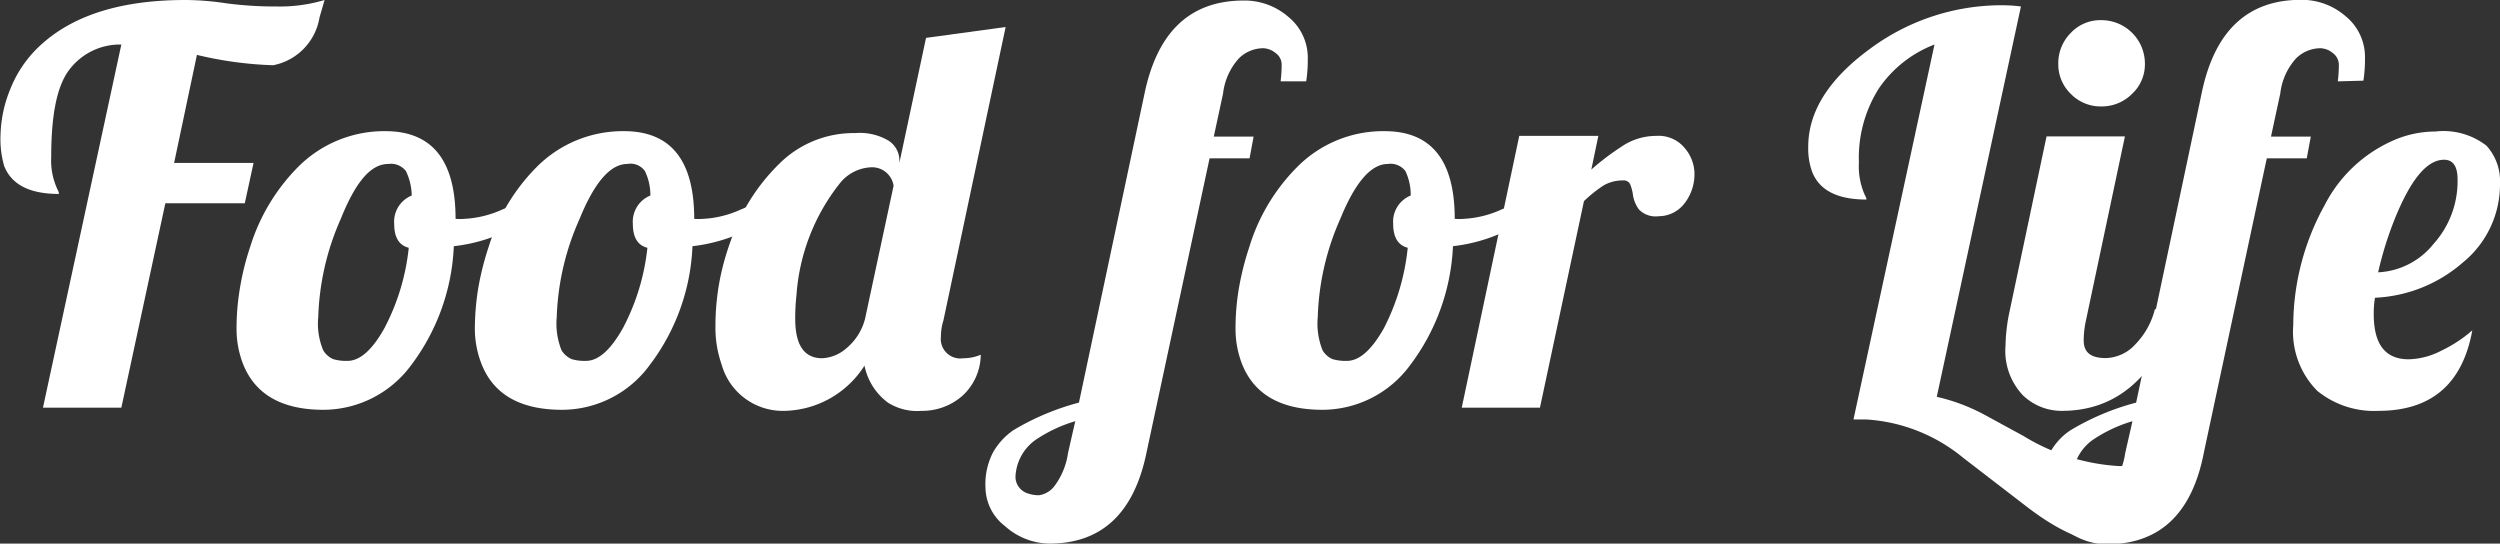 <svg id="Layer_1" data-name="Layer 1" xmlns="http://www.w3.org/2000/svg" viewBox="0 0 142.57 31"><rect x="0" y="0" width="142.57" height="31" fill="#333333" stroke="none"/><defs><style>.cls-1{fill:#fff;}</style></defs><title>logo</title><path class="cls-1" d="M21.43,6.18a21.32,21.32,0,0,1-4.35-.59l-1.3,6.16h4.53l-.5,2.3H15.28L12.77,25.71H8.3L12.77,5a3.62,3.62,0,0,0-3,1.48c-.69.94-1,2.59-1,4.94a3.9,3.9,0,0,0,.38,1.89.48.48,0,0,1,.06.21c-1.67,0-2.7-.53-3.12-1.59a5.5,5.5,0,0,1-.21-1.77,7.32,7.32,0,0,1,.57-2.65A6.75,6.75,0,0,1,8.27,4.94c1.87-1.66,4.59-2.48,8.16-2.48a16,16,0,0,1,2.33.19,21.38,21.38,0,0,0,2.88.18,8.9,8.9,0,0,0,2.72-.37l-.29,1A3.32,3.32,0,0,1,21.43,6.18Z" transform="translate(-5.85 -2.46)"/><path class="cls-1" d="M37.23,13.93a9.49,9.49,0,0,1-5.5,2.57,12.08,12.08,0,0,1-2.43,6.78,6.23,6.23,0,0,1-5,2.55q-3.57,0-4.6-2.64a5.53,5.53,0,0,1-.36-2,13.67,13.67,0,0,1,.19-2.28,15,15,0,0,1,.59-2.38A11.14,11.14,0,0,1,22.83,12a6.93,6.93,0,0,1,5-2.06q4,0,4,5v0a3,3,0,0,0,.51,0,5.93,5.93,0,0,0,2.15-.53A12.18,12.18,0,0,0,37,13.08Zm-8.07,2.66c-.56-.14-.83-.6-.83-1.37a1.61,1.61,0,0,1,1-1.61A3.31,3.31,0,0,0,29,12.22a1.07,1.07,0,0,0-1-.41c-1,0-1.86,1-2.72,3.14A14.84,14.84,0,0,0,24,20.53a3.93,3.93,0,0,0,.28,1.9,1.22,1.22,0,0,0,.57.51,2.61,2.61,0,0,0,.82.1c.7,0,1.41-.62,2.1-1.86A12.66,12.66,0,0,0,29.16,16.59Z" transform="translate(-5.85 -2.46)"/><path class="cls-1" d="M50.84,13.93a9.56,9.56,0,0,1-5.5,2.57,12,12,0,0,1-2.44,6.78,6.2,6.2,0,0,1-5,2.55c-2.38,0-3.92-.88-4.6-2.64a5.53,5.53,0,0,1-.37-2,14.82,14.82,0,0,1,.19-2.28,16.27,16.27,0,0,1,.6-2.38A11.14,11.14,0,0,1,36.44,12a6.92,6.92,0,0,1,5-2.06q4,0,4,5v0a3,3,0,0,0,.51,0,5.84,5.84,0,0,0,2.14-.53,11.67,11.67,0,0,0,2.46-1.33Zm-8.07,2.66c-.56-.14-.83-.6-.83-1.37a1.61,1.61,0,0,1,1-1.61,3.16,3.16,0,0,0-.31-1.39,1,1,0,0,0-1-.41c-.95,0-1.86,1-2.73,3.14a14.81,14.81,0,0,0-1.3,5.58,4.11,4.11,0,0,0,.27,1.9,1.28,1.28,0,0,0,.58.51,2.57,2.57,0,0,0,.82.1q1.05,0,2.1-1.86A12.66,12.66,0,0,0,42.77,16.59Z" transform="translate(-5.85 -2.46)"/><path class="cls-1" d="M60.78,22.89a2.55,2.55,0,0,0,1-.2,3.2,3.2,0,0,1-1.09,2.38,3.46,3.46,0,0,1-2.29.82,3.13,3.13,0,0,1-1.9-.46,3.47,3.47,0,0,1-1.35-2.12,5.53,5.53,0,0,1-4.56,2.58A3.62,3.62,0,0,1,47,23.24a6.37,6.37,0,0,1-.35-2.17,14.27,14.27,0,0,1,.21-2.44,14.63,14.63,0,0,1,.66-2.43,11.23,11.23,0,0,1,2.77-4.4,6,6,0,0,1,4.34-1.75,3.19,3.19,0,0,1,1.92.45,1.34,1.34,0,0,1,.59,1.13v.12l1.52-7.13L63.2,4,59.65,20.74a3,3,0,0,0-.14.91A1.11,1.11,0,0,0,60.78,22.89ZM51.2,20.64c0,1.5.51,2.25,1.54,2.25a2.26,2.26,0,0,0,1.38-.57,3.23,3.23,0,0,0,1.06-1.67l1.63-7.6A1.24,1.24,0,0,0,55.54,12a2.41,2.41,0,0,0-1.8.92,11.55,11.55,0,0,0-2.47,6.39A11.48,11.48,0,0,0,51.2,20.64Z" transform="translate(-5.85 -2.46)"/><path class="cls-1" d="M78.88,7.1a7.47,7.47,0,0,0,.06-.92.81.81,0,0,0-.35-.7,1.17,1.17,0,0,0-.71-.27,2,2,0,0,0-1.38.58,3.59,3.59,0,0,0-.9,2l-.53,2.46h2.27l-.23,1.24H74.83L71.25,28.19q-1.05,5.26-5.54,5.27a3.86,3.86,0,0,1-2.55-1,2.82,2.82,0,0,1-1.11-2.2,3.93,3.93,0,0,1,.43-2A3.86,3.86,0,0,1,63.63,27a14.38,14.38,0,0,1,3.75-1.58L71.13,7.75q1.11-5.26,5.65-5.26a3.81,3.81,0,0,1,2.54.93,3,3,0,0,1,1.11,2.41,8,8,0,0,1-.09,1.27ZM67.17,26.48a8.17,8.17,0,0,0-2.27,1.07,2.72,2.72,0,0,0-1.14,2.12,1,1,0,0,0,.74.94,1.77,1.77,0,0,0,.62.09,1.35,1.35,0,0,0,.87-.53,4.13,4.13,0,0,0,.77-1.89Z" transform="translate(-5.85 -2.46)"/><path class="cls-1" d="M94.2,13.93a9.49,9.49,0,0,1-5.49,2.57,12.15,12.15,0,0,1-2.44,6.78,6.22,6.22,0,0,1-5,2.55q-3.57,0-4.6-2.64a5.53,5.53,0,0,1-.36-2,13.67,13.67,0,0,1,.19-2.28,16.27,16.27,0,0,1,.6-2.38A11,11,0,0,1,79.81,12a6.89,6.89,0,0,1,5-2.06c2.66,0,4,1.65,4,5v0a3.1,3.1,0,0,0,.52,0,5.89,5.89,0,0,0,2.14-.53,12.18,12.18,0,0,0,2.46-1.33Zm-8.07,2.66c-.55-.14-.83-.6-.83-1.37a1.61,1.61,0,0,1,1-1.61A3.16,3.16,0,0,0,86,12.22a1.06,1.06,0,0,0-1-.41c-.94,0-1.85,1-2.72,3.14A14.81,14.81,0,0,0,81,20.53a4.11,4.11,0,0,0,.27,1.9,1.22,1.22,0,0,0,.57.51,2.65,2.65,0,0,0,.82.1c.71,0,1.41-.62,2.11-1.86A12.86,12.86,0,0,0,86.13,16.59Z" transform="translate(-5.85 -2.46)"/><path class="cls-1" d="M89.21,25.71l3.28-15.5H97l-.4,1.92a14.47,14.47,0,0,1,1.71-1.3,3.5,3.5,0,0,1,2-.62,1.92,1.92,0,0,1,1.63.71,2.28,2.28,0,0,1,.54,1.36,2.7,2.7,0,0,1-.6,1.82,1.85,1.85,0,0,1-1.44.69,1.32,1.32,0,0,1-1.12-.38,1.88,1.88,0,0,1-.34-.79,2.58,2.58,0,0,0-.16-.64.4.4,0,0,0-.41-.23,2.17,2.17,0,0,0-1.12.29,7.81,7.81,0,0,0-1.11.89L93.67,25.71Z" transform="translate(-5.85 -2.46)"/><path class="cls-1" d="M116.17,5A6.76,6.76,0,0,0,113,7.5a7.38,7.38,0,0,0-1.14,4.22,4,4,0,0,0,.35,1.89.46.46,0,0,1,.08.23c-1.66,0-2.69-.53-3.1-1.59a3.92,3.92,0,0,1-.22-1.42q0-3,3.5-5.57a12.6,12.6,0,0,1,7.39-2.5c.32,0,.73,0,1.24.07L116.3,25.09a10.76,10.76,0,0,1,2.68,1l2.26,1.23a11.69,11.69,0,0,0,5.47,1.72,6.53,6.53,0,0,0,2.61-.5,8.08,8.08,0,0,1-1.1,3.54,2.5,2.5,0,0,1-2.13,1.34q-2,0-4.73-2.12l-3.55-2.73a9.62,9.62,0,0,0-5.55-2.19h-.35l-.36,0Z" transform="translate(-5.85 -2.46)"/><path class="cls-1" d="M130.09,20.15q-2,5.75-6.67,5.74a3.18,3.18,0,0,1-2.2-.88,3.68,3.68,0,0,1-1-2.83,10.08,10.08,0,0,1,.24-2l2.1-9.94h4.47l-2.23,10.53a5.24,5.24,0,0,0-.12,1.11c0,.69.42,1,1.26,1a2.35,2.35,0,0,0,1.69-.79,4.38,4.38,0,0,0,1.11-2ZM128.17,6.09a2.3,2.3,0,0,1-.74,1.73,2.44,2.44,0,0,1-1.75.71,2.37,2.37,0,0,1-1.74-.72,2.34,2.34,0,0,1-.71-1.72,2.44,2.44,0,0,1,.71-1.75,2.31,2.31,0,0,1,1.74-.73,2.48,2.48,0,0,1,2.49,2.48Z" transform="translate(-5.85 -2.46)"/><path class="cls-1" d="M139.17,7.1a7.47,7.47,0,0,0,.06-.92.84.84,0,0,0-.35-.7,1.17,1.17,0,0,0-.71-.27,2,2,0,0,0-1.38.58,3.59,3.59,0,0,0-.9,2l-.53,2.46h2.27l-.23,1.24h-2.28l-3.58,16.74q-1,5.26-5.54,5.27a3.84,3.84,0,0,1-2.55-1,2.82,2.82,0,0,1-1.11-2.2A3.57,3.57,0,0,1,123.92,27a14.38,14.38,0,0,1,3.75-1.58l3.75-17.71q1.11-5.26,5.65-5.26a3.81,3.81,0,0,1,2.54.93,3,3,0,0,1,1.11,2.41,8,8,0,0,1-.09,1.27ZM127.46,26.48a8.17,8.17,0,0,0-2.27,1.07,2.72,2.72,0,0,0-1.14,2.12,1,1,0,0,0,.74.94,1.73,1.73,0,0,0,.62.09,1.35,1.35,0,0,0,.87-.53,4.13,4.13,0,0,0,.77-1.89Z" transform="translate(-5.85 -2.46)"/><path class="cls-1" d="M141.22,20.38c0,1.71.65,2.57,2,2.57a4.26,4.26,0,0,0,1.87-.5,7.69,7.69,0,0,0,1.75-1.15q-.83,4.59-5.36,4.59A5.13,5.13,0,0,1,138,24.75,4.79,4.79,0,0,1,136.63,21a14.21,14.21,0,0,1,1.8-6.86,8,8,0,0,1,3.75-3.6,6,6,0,0,1,2.55-.58,4,4,0,0,1,2.92.81,3,3,0,0,1,.77,2.16,5.74,5.74,0,0,1-2.13,4.51,8.18,8.18,0,0,1-5,2A5.45,5.45,0,0,0,141.22,20.38ZM146,12.69c0-.75-.26-1.12-.77-1.12-1,0-1.93,1.18-2.83,3.42a20.07,20.07,0,0,0-.93,3,4.31,4.31,0,0,0,3.16-1.62A5.34,5.34,0,0,0,146,12.69Z" transform="translate(-5.85 -2.46)"/></svg>